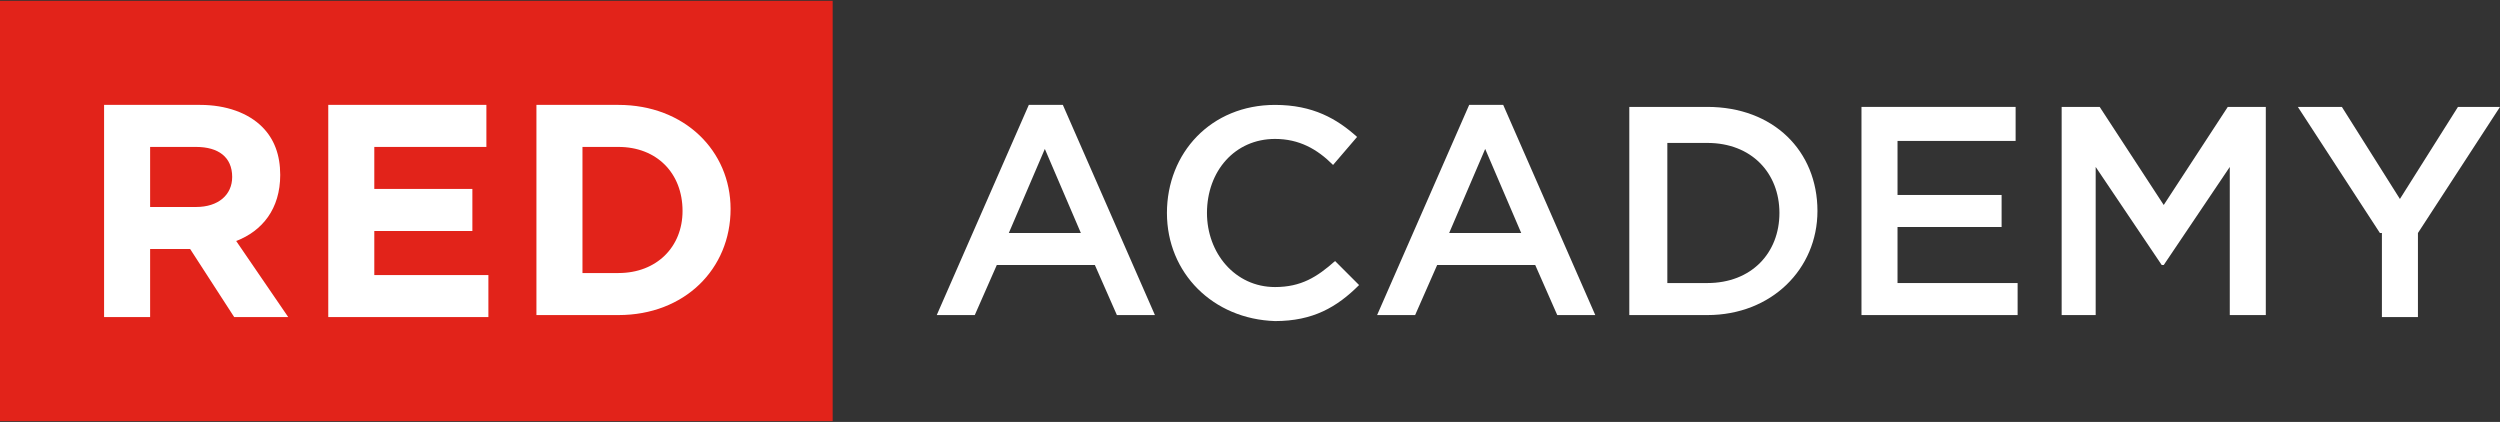 <?xml version="1.0" encoding="utf-8"?>
<!-- Generator: Adobe Illustrator 16.0.4, SVG Export Plug-In . SVG Version: 6.00 Build 0)  -->
<!DOCTYPE svg PUBLIC "-//W3C//DTD SVG 1.1//EN" "http://www.w3.org/Graphics/SVG/1.1/DTD/svg11.dtd">
<svg version="1.1" id="Layer_1" xmlns="http://www.w3.org/2000/svg" xmlns:xlink="http://www.w3.org/1999/xlink" x="0px" y="0px"
	 width="865px" height="146px" viewBox="-0.154 168.199 865 146" enable-background="new -0.154 168.199 865 146"
	 xml:space="preserve">
<rect x="-0.154" y="168.199" width="865" height="146" fill="#333333" stroke="none"/>
<g>
	<g>
		<rect x="-0.154" y="168.481" fill="#E2231A" width="288.103" height="145.436"/>
	</g>
	<g>
		<path fill="#FFFFFF" d="M35.859,204.494h33.242c9.003,0,16.622,2.771,21.469,7.618c4.156,4.155,6.233,9.695,6.233,16.621l0,0
			c0,11.773-6.233,19.392-15.236,22.855l18.006,26.317H80.875L65.638,254.36H51.788v23.546H35.859V204.494z M67.716,239.815
			c7.618,0,12.466-4.156,12.466-10.39l0,0c0-6.925-4.848-10.389-12.466-10.389H51.788v20.778H67.716z"/>
		<path fill="#FFFFFF" d="M113.426,204.494h54.711v14.543h-38.784v14.544h33.935v14.545h-33.935v15.236h39.476v14.544h-55.405
			L113.426,204.494L113.426,204.494z"/>
		<path fill="#FFFFFF" d="M185.45,204.494h28.395c22.854,0,38.783,15.929,38.783,36.013l0,0c0,20.778-15.929,36.706-38.783,36.706
			H185.45V204.494L185.45,204.494z M201.38,219.037v43.633h12.465c13.159,0,22.162-9.004,22.162-21.471l0,0
			c0-13.159-9.003-22.162-22.162-22.162H201.38L201.38,219.037z"/>
	</g>
	<g>
		<path fill="#FFFFFF" d="M355.817,204.494h11.775l31.858,72.719h-13.159l-7.617-17.315h-33.937l-7.618,17.315h-13.158
			L355.817,204.494z M373.825,248.818l-12.464-29.087l-12.466,29.087H373.825z"/>
		<path fill="#FFFFFF" d="M403.605,241.892L403.605,241.892c0-20.776,15.236-37.397,37.398-37.397
			c13.157,0,21.469,4.849,28.393,11.08l-8.31,9.696c-5.54-5.541-11.774-9.003-20.083-9.003c-13.853,0-23.547,11.08-23.547,25.624
			l0,0c0,13.853,9.696,25.625,23.547,25.625c9.003,0,14.543-3.461,20.775-9.004l8.311,8.312
			c-7.618,7.617-15.929,12.465-29.087,12.465C419.534,278.598,403.605,262.67,403.605,241.892z"/>
		<path fill="#FFFFFF" d="M508.182,204.494h11.773l31.857,72.719h-13.158l-7.618-17.315H497.1l-7.618,17.315h-13.158
			L508.182,204.494z M526.187,248.818l-12.466-29.087l-12.466,29.087H526.187z"/>
		<path fill="#FFFFFF" d="M563.584,205.188h27.012c22.854,0,38.088,15.235,38.088,36.013l0,0c0,20.085-15.928,36.013-38.088,36.013
			h-27.012V205.188z M576.744,216.96v49.173h13.852c15.235,0,24.932-10.389,24.932-24.241l0,0c0-13.851-9.696-24.238-24.932-24.238
			h-13.852V216.96z"/>
		<path fill="#FFFFFF" d="M643.921,205.188h53.327v11.772h-40.859v18.699H692.4v11.082h-36.012v19.392h41.553v11.08h-54.021V205.188
			z"/>
		<path fill="#FFFFFF" d="M713.177,205.188h13.158l22.162,33.935l22.161-33.935h13.158v72.025h-12.465v-51.249L748.497,259.9h-0.692
			l-22.855-33.937v51.249h-11.772V205.188L713.177,205.188z"/>
		<path fill="#FFFFFF" d="M823.293,248.818l-28.395-43.631h15.235l20.083,31.857l20.085-31.857h14.544l-28.394,43.631v29.088
			h-12.467v-29.088H823.293L823.293,248.818z"/>
	</g>
</g>
</svg>
